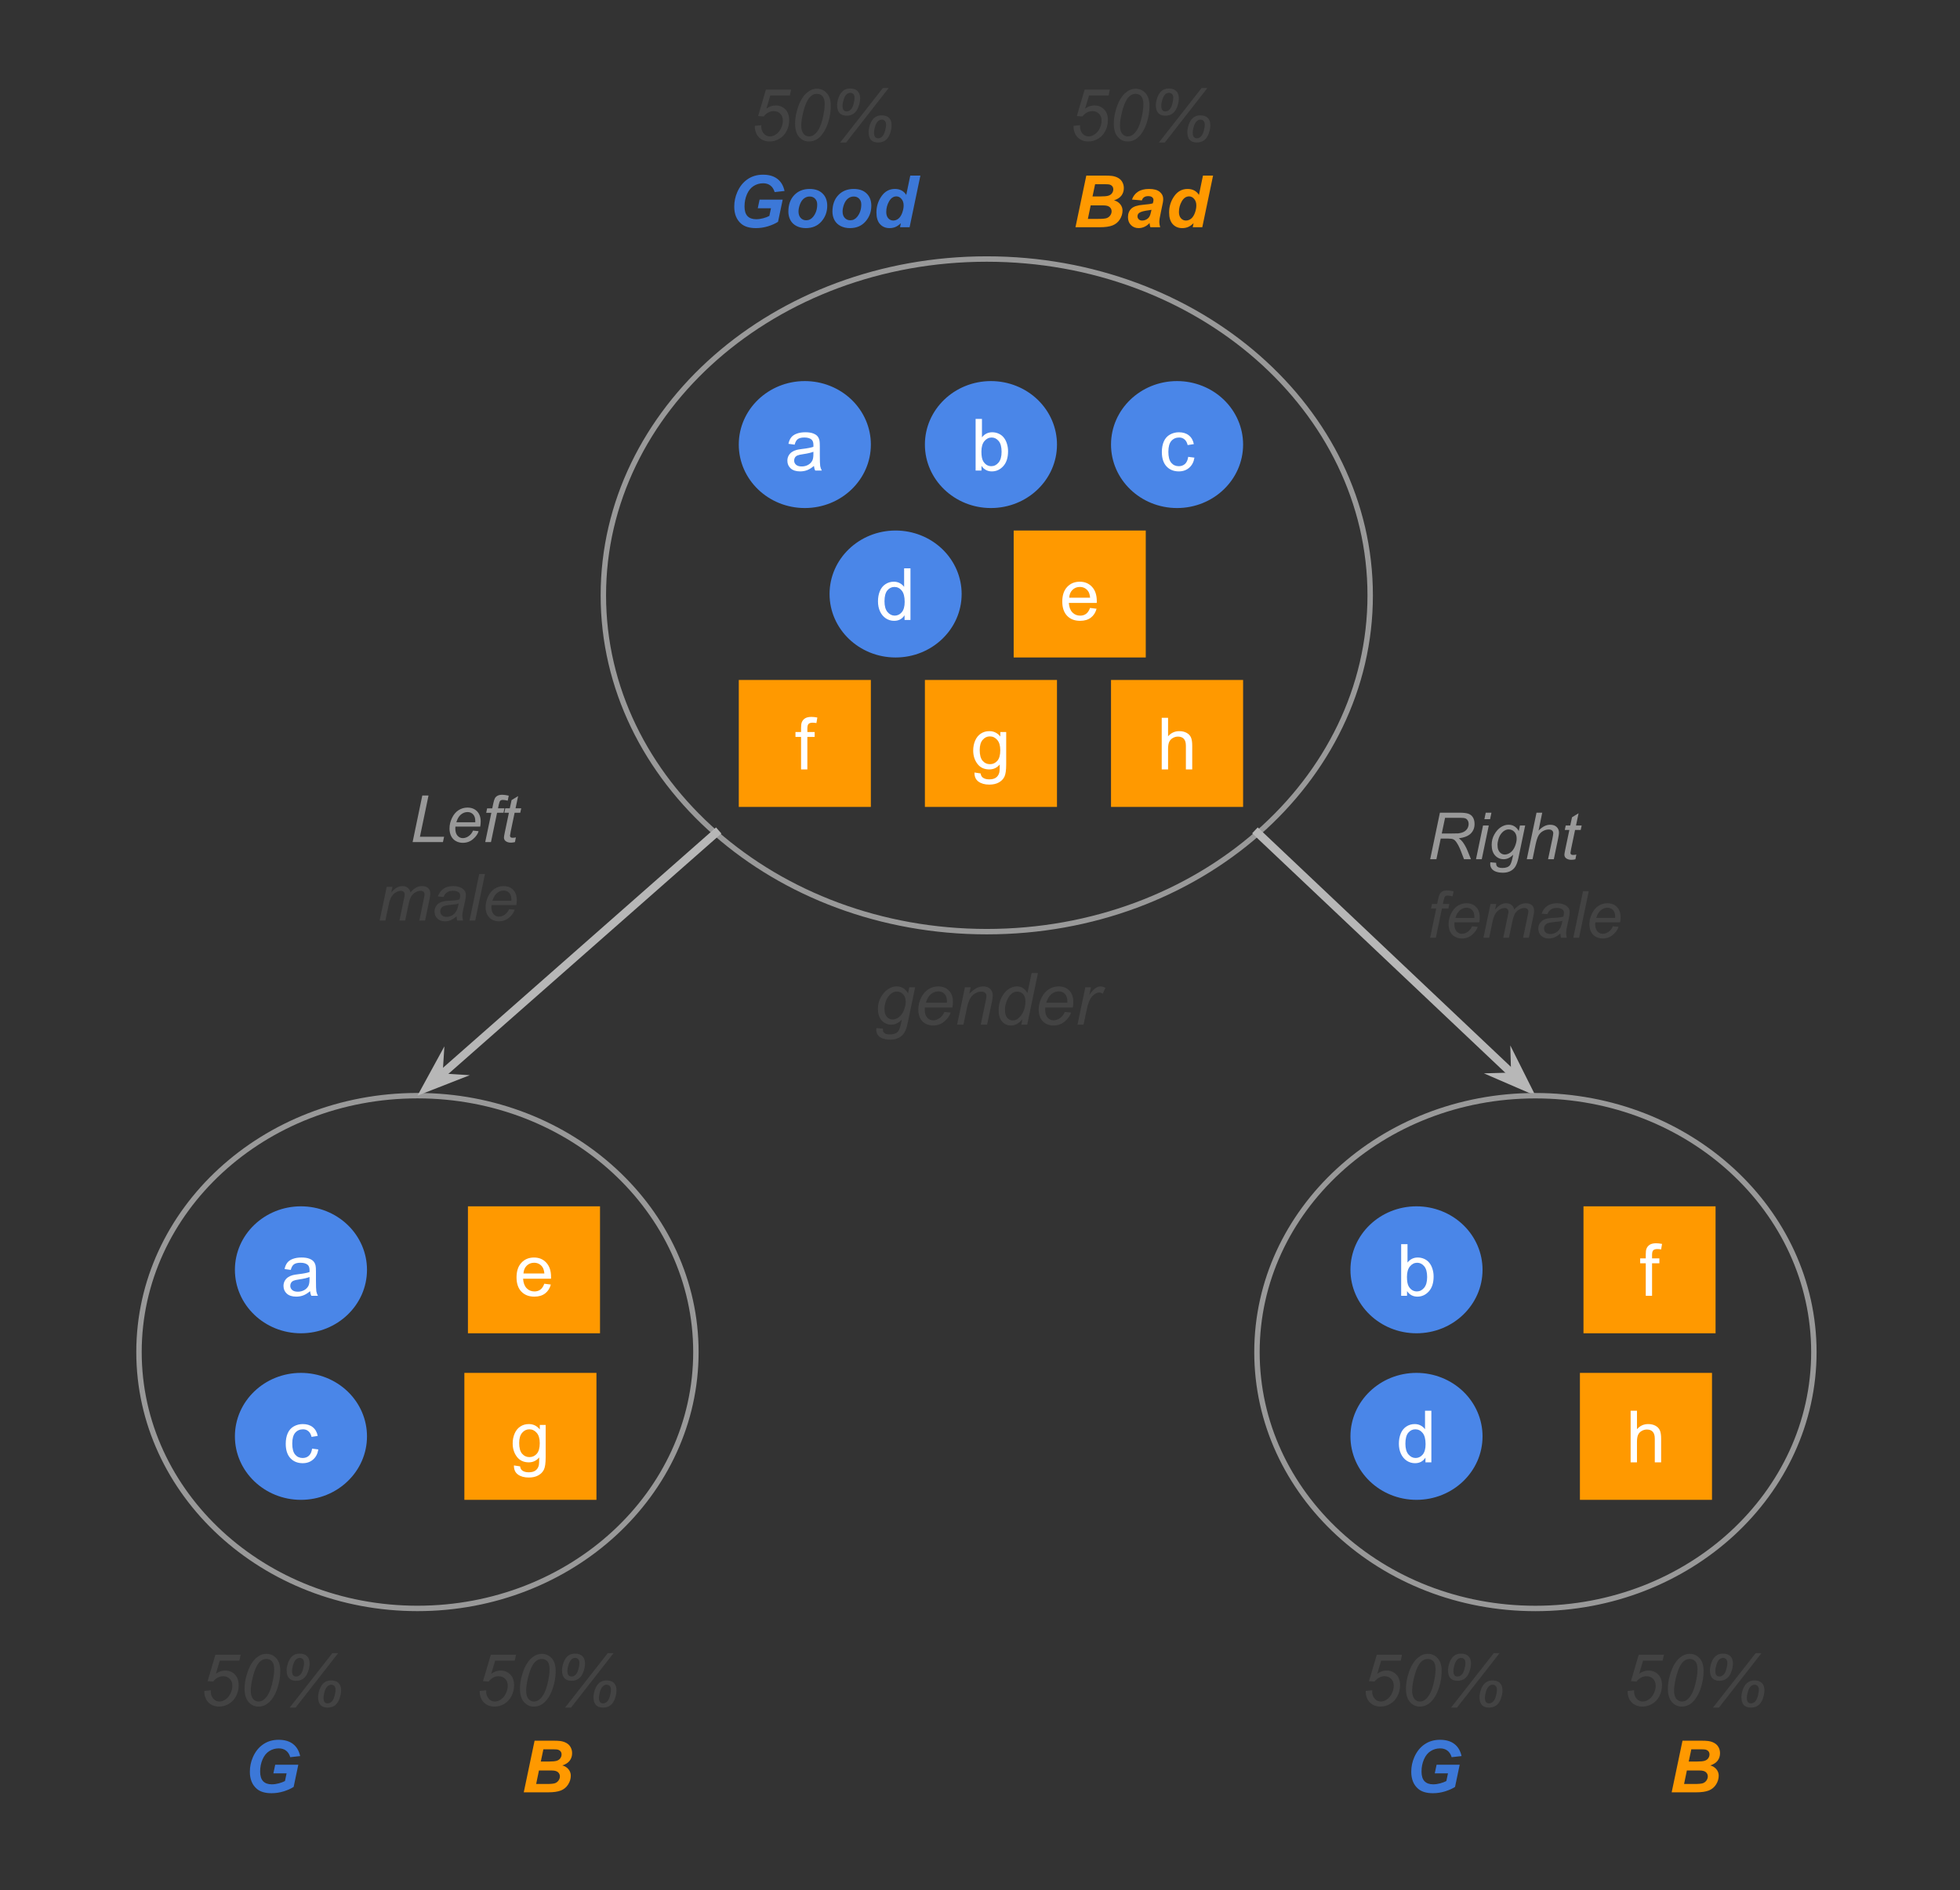 <svg version="1.1" viewBox="0.0 0.0 723.955 698.325" fill="none" stroke="none" stroke-linecap="square" stroke-miterlimit="10" xmlns:xlink="http://www.w3.org/1999/xlink" xmlns="http://www.w3.org/2000/svg"><rect x="0.0" y="0.0" width="723.955" height="698.325" fill="#333333" stroke="none"/><clipPath id="p.0"><path d="m0 0l723.955 0l0 698.325l-723.955 0l0 -698.325z" clip-rule="nonzero"/></clipPath><g clip-path="url(#p.0)"><path fill="#000000" fill-opacity="0.0" d="m0 0l723.955 0l0 698.325l-723.955 0z" fill-rule="evenodd"/><path fill="#000000" fill-opacity="0.0" d="m222.856 219.923l0 0c0 -68.614 63.406 -124.236 141.622 -124.236l0 0c78.216 0 141.622 55.622 141.622 124.236l0 0c0 68.614 -63.406 124.236 -141.622 124.236l0 0c-78.216 0 -141.622 -55.622 -141.622 -124.236z" fill-rule="evenodd"/><path stroke="#999999" stroke-width="2.0" stroke-linejoin="round" stroke-linecap="butt" d="m222.856 219.923l0 0c0 -68.614 63.406 -124.236 141.622 -124.236l0 0c78.216 0 141.622 55.622 141.622 124.236l0 0c0 68.614 -63.406 124.236 -141.622 124.236l0 0c-78.216 0 -141.622 -55.622 -141.622 -124.236z" fill-rule="evenodd"/><path fill="#000000" fill-opacity="0.0" d="m51.341 499.457l0 0c0 -52.306 46.048 -94.709 102.85 -94.709l0 0c56.803 0 102.85 42.403 102.85 94.709l0 0c0 52.306 -46.048 94.709 -102.85 94.709l0 0c-56.803 0 -102.85 -42.403 -102.85 -94.709z" fill-rule="evenodd"/><path stroke="#999999" stroke-width="2.0" stroke-linejoin="round" stroke-linecap="butt" d="m51.341 499.457l0 0c0 -52.306 46.048 -94.709 102.85 -94.709l0 0c56.803 0 102.85 42.403 102.85 94.709l0 0c0 52.306 -46.048 94.709 -102.85 94.709l0 0c-56.803 0 -102.85 -42.403 -102.85 -94.709z" fill-rule="evenodd"/><path fill="#000000" fill-opacity="0.0" d="m264.336 307.771l-110.142 96.976" fill-rule="evenodd"/><path stroke="#b7b7b7" stroke-width="3.0" stroke-linejoin="round" stroke-linecap="butt" d="m264.336 307.771l-102.425 90.182" fill-rule="evenodd"/><path fill="#b7b7b7" stroke="#b7b7b7" stroke-width="3.0" stroke-linecap="butt" d="m161.911 397.953l0.303 -4.762l-4.728 8.658l9.186 -3.593z" fill-rule="evenodd"/><path fill="#000000" fill-opacity="0.0" d="m464.62 307.771l102.52 96.976" fill-rule="evenodd"/><path stroke="#b7b7b7" stroke-width="3.0" stroke-linejoin="round" stroke-linecap="butt" d="m464.62 307.771l95.051 89.911" fill-rule="evenodd"/><path fill="#b7b7b7" stroke="#b7b7b7" stroke-width="3.0" stroke-linecap="butt" d="m559.67 397.682l-4.769 0.133l9.052 3.919l-4.416 -8.821z" fill-rule="evenodd"/><path fill="#000000" fill-opacity="0.0" d="m464.278 499.47l0 0c0 -52.306 46.048 -94.709 102.85 -94.709l0 0c56.803 0 102.85 42.402 102.85 94.709l0 0c0 52.306 -46.048 94.709 -102.85 94.709l0 0c-56.803 0 -102.85 -42.403 -102.85 -94.709z" fill-rule="evenodd"/><path stroke="#999999" stroke-width="2.0" stroke-linejoin="round" stroke-linecap="butt" d="m464.278 499.47l0 0c0 -52.306 46.048 -94.709 102.85 -94.709l0 0c56.803 0 102.85 42.402 102.85 94.709l0 0c0 52.306 -46.048 94.709 -102.85 94.709l0 0c-56.803 0 -102.85 -42.403 -102.85 -94.709z" fill-rule="evenodd"/><path fill="#000000" fill-opacity="0.0" d="m304.399 343.923l120.157 0l0 56.882l-120.157 0z" fill-rule="evenodd"/><path fill="#434343" d="m323.727 379.773l2.391 0.219q-0.031 0.812 0.188 1.203q0.219 0.406 0.703 0.641q0.641 0.281 1.656 0.281q2.141 0 3.078 -1.109q0.609 -0.734 1.125 -3.219l0.234 -1.125q-1.828 1.859 -3.906 1.859q-2.094 0 -3.516 -1.531q-1.406 -1.547 -1.406 -4.375q0 -2.328 1.109 -4.281q1.125 -1.953 2.656 -2.953q1.531 -1.0 3.156 -1.0q2.734 0 4.203 2.578l0.469 -2.266l2.156 0l-2.781 13.344q-0.453 2.203 -1.203 3.422q-0.734 1.234 -2.062 1.906q-1.328 0.688 -3.047 0.688q-1.672 0 -2.875 -0.438q-1.203 -0.422 -1.797 -1.25q-0.594 -0.828 -0.594 -1.891q0 -0.328 0.062 -0.703zm2.953 -7.375q0 1.422 0.266 2.141q0.391 1.0 1.109 1.531q0.734 0.531 1.609 0.531q1.156 0 2.297 -0.812q1.156 -0.812 1.859 -2.516q0.719 -1.719 0.719 -3.266q0 -1.703 -0.953 -2.703q-0.938 -1.016 -2.328 -1.016q-0.859 0 -1.672 0.469q-0.797 0.453 -1.5 1.406q-0.703 0.938 -1.062 2.25q-0.344 1.312 -0.344 1.984zm22.153 1.422l2.297 0.234q-0.5 1.703 -2.281 3.25q-1.766 1.531 -4.234 1.531q-1.531 0 -2.812 -0.703q-1.281 -0.719 -1.953 -2.062q-0.672 -1.359 -0.672 -3.094q0 -2.266 1.047 -4.391q1.047 -2.125 2.719 -3.156q1.672 -1.047 3.609 -1.047q2.469 0 3.938 1.547q1.484 1.531 1.484 4.188q0 1.016 -0.188 2.078l-10.172 0q-0.047 0.406 -0.047 0.734q0 1.938 0.891 2.969q0.891 1.016 2.172 1.016q1.219 0 2.391 -0.797q1.172 -0.797 1.812 -2.297zm-6.844 -3.422l7.766 0q0.016 -0.359 0.016 -0.516q0 -1.766 -0.891 -2.703q-0.891 -0.953 -2.281 -0.953q-1.516 0 -2.766 1.047q-1.234 1.031 -1.844 3.125zm11.528 8.125l2.891 -13.828l2.125 0l-0.5 2.406q1.391 -1.406 2.594 -2.062q1.219 -0.656 2.484 -0.656q1.672 0 2.625 0.922q0.953 0.906 0.953 2.422q0 0.781 -0.328 2.422l-1.766 8.375l-2.344 0l1.828 -8.766q0.281 -1.266 0.281 -1.875q0 -0.703 -0.484 -1.125q-0.469 -0.438 -1.375 -0.438q-1.812 0 -3.219 1.312q-1.406 1.297 -2.078 4.453l-1.344 6.438l-2.344 0zm24.137 -2.0q-2.016 2.312 -4.219 2.312q-1.969 0 -3.281 -1.453q-1.297 -1.453 -1.297 -4.203q0 -2.531 1.031 -4.609q1.031 -2.094 2.594 -3.141q1.562 -1.047 3.109 -1.047q2.578 0 3.906 2.484l1.547 -7.422l2.344 0l-3.969 19.078l-2.188 0l0.422 -2.0zm-6.453 -3.797q0 1.453 0.281 2.281q0.297 0.828 0.984 1.391q0.688 0.547 1.656 0.547q1.594 0 2.891 -1.656q1.75 -2.219 1.75 -5.469q0 -1.641 -0.859 -2.562q-0.859 -0.938 -2.156 -0.938q-0.859 0 -1.562 0.391q-0.688 0.375 -1.375 1.281q-0.672 0.906 -1.141 2.297q-0.469 1.391 -0.469 2.438zm22.106 1.094l2.297 0.234q-0.5 1.703 -2.281 3.25q-1.766 1.531 -4.234 1.531q-1.531 0 -2.812 -0.703q-1.281 -0.719 -1.953 -2.062q-0.672 -1.359 -0.672 -3.094q0 -2.266 1.047 -4.391q1.047 -2.125 2.719 -3.156q1.672 -1.047 3.609 -1.047q2.469 0 3.938 1.547q1.484 1.531 1.484 4.188q0 1.016 -0.188 2.078l-10.172 0q-0.047 0.406 -0.047 0.734q0 1.938 0.891 2.969q0.891 1.016 2.172 1.016q1.219 0 2.391 -0.797q1.172 -0.797 1.812 -2.297zm-6.844 -3.422l7.766 0q0.016 -0.359 0.016 -0.516q0 -1.766 -0.891 -2.703q-0.891 -0.953 -2.281 -0.953q-1.516 0 -2.766 1.047q-1.234 1.031 -1.844 3.125zm11.528 8.125l2.891 -13.828l2.078 0l-0.594 2.828q1.078 -1.594 2.094 -2.359q1.016 -0.781 2.094 -0.781q0.703 0 1.734 0.516l-0.969 2.188q-0.609 -0.453 -1.344 -0.453q-1.234 0 -2.547 1.391q-1.297 1.375 -2.031 4.953l-1.172 5.547l-2.234 0z" fill-rule="nonzero"/><path fill="#000000" fill-opacity="0.0" d="m57.039 595.499l86.52 0l0 81.638l-86.52 0z" fill-rule="evenodd"/><path fill="#434343" d="m75.483 624.646l2.391 -0.234q-0.016 0.5 -0.016 0.609q0 0.859 0.438 1.734q0.438 0.875 1.172 1.344q0.75 0.453 1.594 0.453q1.094 0 2.219 -0.75q1.141 -0.766 1.844 -2.203q0.703 -1.453 0.703 -2.859q0 -1.609 -0.953 -2.562q-0.938 -0.969 -2.484 -0.969q-1.016 0 -1.938 0.5q-0.922 0.484 -1.719 1.469l-2.047 -0.141l2.875 -9.766l9.312 0l-0.453 2.172l-7.25 0l-1.422 4.844q0.797 -0.578 1.641 -0.875q0.859 -0.297 1.766 -0.297q2.188 0 3.594 1.453q1.406 1.438 1.406 3.953q0 2.203 -0.969 4.062q-0.969 1.844 -2.656 2.844q-1.672 1.0 -3.625 1.0q-1.641 0 -2.906 -0.734q-1.266 -0.75 -1.906 -2.047q-0.625 -1.312 -0.625 -2.609q0 -0.125 0.016 -0.391zm14.856 -0.812q0 -2.422 0.719 -4.906q0.719 -2.5 1.609 -4.0q0.891 -1.5 1.828 -2.344q0.953 -0.844 1.875 -1.234q0.922 -0.406 2.031 -0.406q2.188 0 3.656 1.625q1.469 1.625 1.469 4.703q0 3.156 -1.016 6.25q-1.203 3.672 -3.344 5.516q-1.641 1.391 -3.734 1.391q-2.141 0 -3.625 -1.688q-1.469 -1.688 -1.469 -4.906zm2.281 0.609q0 1.75 0.578 2.734q0.797 1.375 2.359 1.375q1.359 0 2.484 -1.234q1.609 -1.75 2.422 -5.109q0.812 -3.375 0.812 -5.5q0 -2.062 -0.781 -2.969q-0.781 -0.906 -2.078 -0.906q-0.938 0 -1.75 0.484q-0.812 0.469 -1.547 1.641q-1.062 1.656 -1.844 4.953q-0.656 2.812 -0.656 4.531zm14.372 6.359l15.766 -20.109l2.141 0l-15.703 20.109l-2.203 0zm-1.125 -13.922q0 -0.531 0.234 -1.625q0.25 -1.109 0.719 -1.984q0.469 -0.875 1.031 -1.391q0.578 -0.531 1.25 -0.766q0.688 -0.25 1.531 -0.25q1.844 0 2.781 0.938q0.953 0.922 0.953 2.719q0 1.5 -0.641 3.172q-0.625 1.656 -1.734 2.438q-1.094 0.766 -2.625 0.766q-1.703 0 -2.609 -0.969q-0.891 -0.969 -0.891 -3.047zm2.0 0.438q0 1.094 0.406 1.547q0.422 0.453 1.109 0.453q0.812 0 1.484 -0.625q0.672 -0.641 1.047 -2.031q0.391 -1.406 0.391 -2.422q0 -0.859 -0.453 -1.328q-0.438 -0.469 -1.141 -0.469q-0.766 0 -1.406 0.609q-0.625 0.594 -1.031 1.906q-0.406 1.312 -0.406 2.359zm9.625 9.469q0 -0.531 0.234 -1.625q0.25 -1.109 0.719 -1.984q0.469 -0.875 1.047 -1.391q0.578 -0.531 1.25 -0.766q0.672 -0.25 1.531 -0.25q1.844 0 2.781 0.938q0.938 0.922 0.938 2.719q0 1.5 -0.625 3.172q-0.625 1.656 -1.734 2.438q-1.094 0.766 -2.625 0.766q-1.719 0 -2.625 -0.953q-0.891 -0.969 -0.891 -3.062zm2.016 0.453q0 1.078 0.406 1.547q0.406 0.453 1.094 0.453q0.828 0 1.484 -0.625q0.672 -0.641 1.062 -2.031q0.391 -1.406 0.391 -2.422q0 -0.875 -0.453 -1.344q-0.438 -0.469 -1.156 -0.469q-0.75 0 -1.391 0.609q-0.641 0.594 -1.047 1.906q-0.391 1.312 -0.391 2.375z" fill-rule="nonzero"/><path fill="#3c78d8" d="m101.651 651.911l8.531 0l-1.719 8.188q-1.5 0.969 -3.703 1.656q-2.188 0.672 -4.469 0.672q-3.547 0 -5.422 -1.609q-2.578 -2.188 -2.578 -6.328q0 -2.797 1.109 -5.344q1.328 -3.062 3.766 -4.75q2.453 -1.703 5.75 -1.703q3.312 0 5.312 1.547q2.0 1.531 2.641 4.469l-3.656 0.406q-0.484 -1.609 -1.562 -2.422q-1.062 -0.828 -2.688 -0.828q-1.906 0 -3.5 1.0q-1.578 0.984 -2.484 3.062q-0.891 2.062 -0.891 4.5q0 2.406 1.094 3.562q1.094 1.156 3.203 1.156q1.266 0 2.594 -0.359q1.328 -0.359 2.281 -0.859l0.594 -2.828l-4.875 0l0.672 -3.188z" fill-rule="nonzero"/><path fill="#000000" fill-opacity="0.0" d="m158.761 595.499l86.52 0l0 81.638l-86.52 0z" fill-rule="evenodd"/><path fill="#434343" d="m177.205 624.646l2.391 -0.234q-0.016 0.5 -0.016 0.609q0 0.859 0.438 1.734q0.438 0.875 1.172 1.344q0.75 0.453 1.594 0.453q1.094 0 2.219 -0.75q1.141 -0.766 1.844 -2.203q0.703 -1.453 0.703 -2.859q0 -1.609 -0.953 -2.562q-0.938 -0.969 -2.484 -0.969q-1.016 0 -1.938 0.5q-0.922 0.484 -1.719 1.469l-2.047 -0.141l2.875 -9.766l9.312 0l-0.453 2.172l-7.25 0l-1.422 4.844q0.797 -0.578 1.641 -0.875q0.859 -0.297 1.766 -0.297q2.188 0 3.594 1.453q1.406 1.438 1.406 3.953q0 2.203 -0.969 4.062q-0.969 1.844 -2.656 2.844q-1.672 1.0 -3.625 1.0q-1.641 0 -2.906 -0.734q-1.266 -0.75 -1.906 -2.047q-0.625 -1.312 -0.625 -2.609q0 -0.125 0.016 -0.391zm14.856 -0.812q0 -2.422 0.719 -4.906q0.719 -2.5 1.609 -4.0q0.891 -1.5 1.828 -2.344q0.953 -0.844 1.875 -1.234q0.922 -0.406 2.031 -0.406q2.188 0 3.656 1.625q1.469 1.625 1.469 4.703q0 3.156 -1.016 6.25q-1.203 3.672 -3.344 5.516q-1.641 1.391 -3.734 1.391q-2.141 0 -3.625 -1.688q-1.469 -1.688 -1.469 -4.906zm2.281 0.609q0 1.75 0.578 2.734q0.797 1.375 2.359 1.375q1.359 0 2.484 -1.234q1.609 -1.75 2.422 -5.109q0.812 -3.375 0.812 -5.5q0 -2.062 -0.781 -2.969q-0.781 -0.906 -2.078 -0.906q-0.938 0 -1.75 0.484q-0.812 0.469 -1.547 1.641q-1.062 1.656 -1.844 4.953q-0.656 2.812 -0.656 4.531zm14.372 6.359l15.766 -20.109l2.141 0l-15.703 20.109l-2.203 0zm-1.125 -13.922q0 -0.531 0.234 -1.625q0.25 -1.109 0.719 -1.984q0.469 -0.875 1.031 -1.391q0.578 -0.531 1.25 -0.766q0.688 -0.25 1.531 -0.25q1.844 0 2.781 0.938q0.953 0.922 0.953 2.719q0 1.5 -0.641 3.172q-0.625 1.656 -1.734 2.438q-1.094 0.766 -2.625 0.766q-1.703 0 -2.609 -0.969q-0.891 -0.969 -0.891 -3.047zm2.0 0.438q0 1.094 0.406 1.547q0.422 0.453 1.109 0.453q0.812 0 1.484 -0.625q0.672 -0.641 1.047 -2.031q0.391 -1.406 0.391 -2.422q0 -0.859 -0.453 -1.328q-0.438 -0.469 -1.141 -0.469q-0.766 0 -1.406 0.609q-0.625 0.594 -1.031 1.906q-0.406 1.312 -0.406 2.359zm9.625 9.469q0 -0.531 0.234 -1.625q0.25 -1.109 0.719 -1.984q0.469 -0.875 1.047 -1.391q0.578 -0.531 1.25 -0.766q0.672 -0.25 1.531 -0.25q1.844 0 2.781 0.938q0.938 0.922 0.938 2.719q0 1.5 -0.625 3.172q-0.625 1.656 -1.734 2.438q-1.094 0.766 -2.625 0.766q-1.719 0 -2.625 -0.953q-0.891 -0.969 -0.891 -3.062zm2.016 0.453q0 1.078 0.406 1.547q0.406 0.453 1.094 0.453q0.828 0 1.484 -0.625q0.672 -0.641 1.062 -2.031q0.391 -1.406 0.391 -2.422q0 -0.875 -0.453 -1.344q-0.438 -0.469 -1.156 -0.469q-0.75 0 -1.391 0.609q-0.641 0.594 -1.047 1.906q-0.391 1.312 -0.391 2.375z" fill-rule="nonzero"/><path fill="#ff9900" d="m193.458 662.099l4.0 -19.078l6.516 0q2.125 0 2.969 0.125q1.406 0.203 2.375 0.797q0.984 0.578 1.484 1.562q0.516 0.969 0.516 2.141q0 1.594 -0.891 2.766q-0.875 1.156 -2.719 1.75q1.469 0.406 2.297 1.453q0.828 1.031 0.828 2.328q0 1.719 -0.984 3.266q-0.969 1.531 -2.688 2.219q-1.719 0.672 -4.703 0.672l-9.0 0zm6.297 -11.375l3.0 0q2.016 0 2.891 -0.281q0.891 -0.297 1.328 -0.938q0.453 -0.656 0.453 -1.391q0 -0.734 -0.422 -1.203q-0.406 -0.469 -1.172 -0.625q-0.438 -0.078 -2.078 -0.078l-3.047 0l-0.953 4.516zm-1.719 8.297l3.781 0q2.391 0 3.203 -0.297q0.812 -0.312 1.297 -1.016q0.484 -0.703 0.484 -1.484q0 -0.938 -0.703 -1.562q-0.703 -0.625 -2.344 -0.625l-4.688 0l-1.031 4.984z" fill-rule="nonzero"/><path fill="#4a86e8" d="m272.879 164.223l0 0c0 -12.95 10.921 -23.449 24.394 -23.449l0 0c6.47 0 12.674 2.47 17.249 6.868c4.575 4.398 7.145 10.362 7.145 16.581l0 0c0 12.95 -10.921 23.449 -24.394 23.449l0 0c-13.472 0 -24.394 -10.498 -24.394 -23.449z" fill-rule="evenodd"/><path fill="#ffffff" d="m300.642 172.12q-1.312 1.109 -2.516 1.562q-1.203 0.453 -2.578 0.453q-2.281 0 -3.5 -1.109q-1.219 -1.109 -1.219 -2.844q0 -1.016 0.453 -1.859q0.469 -0.844 1.219 -1.344q0.75 -0.516 1.688 -0.766q0.688 -0.188 2.078 -0.359q2.828 -0.328 4.172 -0.797q0.016 -0.484 0.016 -0.625q0 -1.422 -0.656 -2.016q-0.906 -0.797 -2.672 -0.797q-1.656 0 -2.453 0.594q-0.781 0.578 -1.156 2.047l-2.297 -0.312q0.312 -1.469 1.031 -2.375q0.719 -0.906 2.062 -1.391q1.359 -0.5 3.141 -0.5q1.781 0 2.875 0.422q1.109 0.422 1.625 1.047q0.531 0.625 0.734 1.594q0.125 0.594 0.125 2.156l0 3.125q0 3.266 0.141 4.141q0.156 0.859 0.594 1.656l-2.438 0q-0.375 -0.734 -0.469 -1.703zm-0.203 -5.234q-1.266 0.516 -3.828 0.891q-1.438 0.203 -2.047 0.469q-0.594 0.25 -0.922 0.75q-0.312 0.5 -0.312 1.125q0 0.938 0.703 1.562q0.703 0.625 2.078 0.625q1.344 0 2.391 -0.594q1.062 -0.594 1.562 -1.625q0.375 -0.797 0.375 -2.344l0 -0.859z" fill-rule="nonzero"/><path fill="#ff9900" d="m374.417 195.979l48.787 0l0 46.898l-48.787 0z" fill-rule="evenodd"/><path fill="#ffffff" d="m402.617 224.575l2.422 0.297q-0.578 2.125 -2.125 3.297q-1.547 1.172 -3.953 1.172q-3.031 0 -4.812 -1.859q-1.781 -1.875 -1.781 -5.25q0 -3.484 1.797 -5.406q1.797 -1.938 4.672 -1.938q2.766 0 4.516 1.891q1.766 1.891 1.766 5.312q0 0.203 -0.016 0.625l-10.312 0q0.141 2.281 1.297 3.5q1.156 1.203 2.891 1.203q1.281 0 2.188 -0.672q0.922 -0.688 1.453 -2.172zm-7.688 -3.781l7.719 0q-0.156 -1.75 -0.891 -2.625q-1.125 -1.344 -2.906 -1.344q-1.609 0 -2.719 1.078q-1.094 1.078 -1.203 2.891z" fill-rule="nonzero"/><path fill="#4a86e8" d="m341.625 164.223l0 0c0 -12.95 10.921 -23.449 24.394 -23.449l0 0c6.47 0 12.674 2.47 17.249 6.868c4.575 4.398 7.145 10.362 7.145 16.581l0 0c0 12.95 -10.921 23.449 -24.394 23.449l0 0c-13.472 0 -24.394 -10.498 -24.394 -23.449z" fill-rule="evenodd"/><path fill="#ffffff" d="m362.528 173.823l-2.172 0l0 -19.078l2.344 0l0 6.797q1.484 -1.859 3.781 -1.859q1.281 0 2.406 0.516q1.141 0.516 1.875 1.453q0.75 0.922 1.156 2.25q0.422 1.312 0.422 2.797q0 3.562 -1.766 5.5q-1.75 1.938 -4.219 1.938q-2.438 0 -3.828 -2.047l0 1.734zm-0.031 -7.016q0 2.484 0.672 3.594q1.109 1.812 3.0 1.812q1.531 0 2.656 -1.328q1.125 -1.344 1.125 -3.984q0 -2.703 -1.078 -3.984q-1.078 -1.297 -2.594 -1.297q-1.547 0 -2.672 1.328q-1.109 1.328 -1.109 3.859z" fill-rule="nonzero"/><path fill="#4a86e8" d="m410.37 164.223l0 0c0 -12.95 10.921 -23.449 24.394 -23.449l0 0c6.47 0 12.674 2.47 17.249 6.868c4.575 4.398 7.145 10.362 7.145 16.581l0 0c0 12.95 -10.921 23.449 -24.394 23.449l0 0c-13.472 0 -24.394 -10.498 -24.394 -23.449z" fill-rule="evenodd"/><path fill="#ffffff" d="m438.881 168.761l2.297 0.297q-0.375 2.391 -1.938 3.734q-1.547 1.344 -3.812 1.344q-2.844 0 -4.562 -1.844q-1.719 -1.859 -1.719 -5.328q0 -2.234 0.734 -3.906q0.75 -1.688 2.266 -2.531q1.516 -0.844 3.297 -0.844q2.25 0 3.672 1.141q1.438 1.141 1.844 3.234l-2.281 0.359q-0.328 -1.391 -1.156 -2.094q-0.812 -0.703 -1.984 -0.703q-1.781 0 -2.891 1.266q-1.094 1.266 -1.094 4.016q0 2.781 1.062 4.047q1.062 1.266 2.781 1.266q1.391 0 2.312 -0.844q0.922 -0.859 1.172 -2.609z" fill-rule="nonzero"/><path fill="#4a86e8" d="m306.409 219.428l0 0c0 -12.95 10.921 -23.449 24.394 -23.449l0 0c6.47 0 12.674 2.47 17.249 6.868c4.575 4.398 7.145 10.362 7.145 16.581l0 0c0 12.95 -10.921 23.449 -24.394 23.449l0 0c-13.472 0 -24.394 -10.498 -24.394 -23.449z" fill-rule="evenodd"/><path fill="#ffffff" d="m334.109 229.028l0 -1.75q-1.312 2.062 -3.859 2.062q-1.656 0 -3.047 -0.906q-1.375 -0.922 -2.141 -2.547q-0.766 -1.641 -0.766 -3.75q0 -2.078 0.688 -3.766q0.703 -1.688 2.078 -2.578q1.375 -0.906 3.078 -0.906q1.25 0 2.219 0.531q0.984 0.531 1.594 1.375l0 -6.844l2.344 0l0 19.078l-2.188 0zm-7.406 -6.891q0 2.641 1.125 3.969q1.125 1.312 2.641 1.312q1.531 0 2.609 -1.25q1.078 -1.266 1.078 -3.844q0 -2.844 -1.094 -4.172q-1.094 -1.328 -2.703 -1.328q-1.547 0 -2.609 1.281q-1.047 1.281 -1.047 4.031z" fill-rule="nonzero"/><path fill="#ff9900" d="m272.879 251.184l48.787 0l0 46.898l-48.787 0z" fill-rule="evenodd"/><path fill="#ffffff" d="m295.882 284.233l0 -12.0l-2.062 0l0 -1.828l2.062 0l0 -1.469q0 -1.391 0.25 -2.062q0.344 -0.922 1.188 -1.484q0.859 -0.562 2.391 -0.562q0.984 0 2.188 0.234l-0.344 2.047q-0.734 -0.141 -1.391 -0.141q-1.062 0 -1.516 0.469q-0.438 0.453 -0.438 1.703l0 1.266l2.703 0l0 1.828l-2.703 0l0 12.0l-2.328 0z" fill-rule="nonzero"/><path fill="#ff9900" d="m341.625 251.184l48.787 0l0 46.898l-48.787 0z" fill-rule="evenodd"/><path fill="#ffffff" d="m359.934 285.373l2.281 0.344q0.141 1.047 0.797 1.531q0.859 0.656 2.375 0.656q1.625 0 2.5 -0.656q0.891 -0.641 1.203 -1.812q0.188 -0.719 0.172 -3.016q-1.531 1.812 -3.828 1.812q-2.844 0 -4.406 -2.047q-1.562 -2.062 -1.562 -4.938q0 -1.984 0.719 -3.656q0.719 -1.672 2.078 -2.578q1.359 -0.922 3.188 -0.922q2.453 0 4.031 1.984l0 -1.672l2.172 0l0 11.953q0 3.234 -0.656 4.578q-0.656 1.344 -2.094 2.125q-1.422 0.781 -3.5 0.781q-2.469 0 -4.0 -1.109q-1.516 -1.109 -1.469 -3.359zm1.938 -8.297q0 2.719 1.078 3.969q1.078 1.25 2.703 1.25q1.625 0 2.719 -1.234q1.094 -1.25 1.094 -3.906q0 -2.547 -1.125 -3.828q-1.125 -1.297 -2.719 -1.297q-1.562 0 -2.656 1.281q-1.094 1.266 -1.094 3.766z" fill-rule="nonzero"/><path fill="#ff9900" d="m410.37 251.184l48.787 0l0 46.898l-48.787 0z" fill-rule="evenodd"/><path fill="#ffffff" d="m429.101 284.233l0 -19.078l2.344 0l0 6.844q1.641 -1.906 4.141 -1.906q1.547 0 2.672 0.609q1.141 0.609 1.625 1.672q0.484 1.062 0.484 3.094l0 8.766l-2.344 0l0 -8.766q0 -1.75 -0.766 -2.547q-0.75 -0.812 -2.156 -0.812q-1.031 0 -1.953 0.547q-0.922 0.547 -1.312 1.469q-0.391 0.922 -0.391 2.547l0 7.562l-2.344 0z" fill-rule="nonzero"/><path fill="#4a86e8" d="m86.766 469.075l0 0c0 -12.95 10.921 -23.449 24.394 -23.449l0 0c6.47 0 12.674 2.47 17.249 6.868c4.575 4.398 7.145 10.362 7.145 16.581l0 0c0 12.95 -10.921 23.449 -24.394 23.449l0 0c-13.472 0 -24.394 -10.498 -24.394 -23.449z" fill-rule="evenodd"/><path fill="#ffffff" d="m114.528 476.972q-1.312 1.109 -2.516 1.562q-1.203 0.453 -2.578 0.453q-2.281 0 -3.5 -1.109q-1.219 -1.109 -1.219 -2.844q0 -1.016 0.453 -1.859q0.469 -0.844 1.219 -1.344q0.75 -0.516 1.688 -0.766q0.688 -0.188 2.078 -0.359q2.828 -0.328 4.172 -0.797q0.016 -0.484 0.016 -0.625q0 -1.422 -0.656 -2.016q-0.906 -0.797 -2.672 -0.797q-1.656 0 -2.453 0.594q-0.781 0.578 -1.156 2.047l-2.297 -0.312q0.312 -1.469 1.031 -2.375q0.719 -0.906 2.062 -1.391q1.359 -0.5 3.141 -0.5q1.781 0 2.875 0.422q1.109 0.422 1.625 1.047q0.531 0.625 0.734 1.594q0.125 0.594 0.125 2.156l0 3.125q0 3.266 0.141 4.141q0.156 0.859 0.594 1.656l-2.438 0q-0.375 -0.734 -0.469 -1.703zm-0.203 -5.234q-1.266 0.516 -3.828 0.891q-1.438 0.203 -2.047 0.469q-0.594 0.25 -0.922 0.75q-0.312 0.5 -0.312 1.125q0 0.938 0.703 1.562q0.703 0.625 2.078 0.625q1.344 0 2.391 -0.594q1.062 -0.594 1.562 -1.625q0.375 -0.797 0.375 -2.344l0 -0.859z" fill-rule="nonzero"/><path fill="#ff9900" d="m172.839 445.627l48.787 0l0 46.898l-48.787 0z" fill-rule="evenodd"/><path fill="#ffffff" d="m201.039 474.223l2.422 0.297q-0.578 2.125 -2.125 3.297q-1.547 1.172 -3.953 1.172q-3.031 0 -4.812 -1.859q-1.781 -1.875 -1.781 -5.25q0 -3.484 1.797 -5.406q1.797 -1.938 4.672 -1.938q2.766 0 4.516 1.891q1.766 1.891 1.766 5.312q0 0.203 -0.016 0.625l-10.312 0q0.141 2.281 1.297 3.5q1.156 1.203 2.891 1.203q1.281 0 2.188 -0.672q0.922 -0.688 1.453 -2.172zm-7.688 -3.781l7.719 0q-0.156 -1.75 -0.891 -2.625q-1.125 -1.344 -2.906 -1.344q-1.609 0 -2.719 1.078q-1.094 1.078 -1.203 2.891z" fill-rule="nonzero"/><path fill="#4a86e8" d="m86.766 530.604l0 0c0 -12.95 10.921 -23.449 24.394 -23.449l0 0c6.47 0 12.674 2.47 17.249 6.868c4.575 4.398 7.145 10.362 7.145 16.581l0 0c0 12.95 -10.921 23.449 -24.394 23.449l0 0c-13.472 0 -24.394 -10.498 -24.394 -23.449z" fill-rule="evenodd"/><path fill="#ffffff" d="m115.277 535.141l2.297 0.297q-0.375 2.391 -1.938 3.734q-1.547 1.344 -3.812 1.344q-2.844 0 -4.562 -1.844q-1.719 -1.859 -1.719 -5.328q0 -2.234 0.734 -3.906q0.75 -1.688 2.266 -2.531q1.516 -0.844 3.297 -0.844q2.25 0 3.672 1.141q1.438 1.141 1.844 3.234l-2.281 0.359q-0.328 -1.391 -1.156 -2.094q-0.812 -0.703 -1.984 -0.703q-1.781 0 -2.891 1.266q-1.094 1.266 -1.094 4.016q0 2.781 1.062 4.047q1.062 1.266 2.781 1.266q1.391 0 2.312 -0.844q0.922 -0.859 1.172 -2.609z" fill-rule="nonzero"/><path fill="#ff9900" d="m171.521 507.156l48.787 0l0 46.898l-48.787 0z" fill-rule="evenodd"/><path fill="#ffffff" d="m189.831 541.345l2.281 0.344q0.141 1.047 0.797 1.531q0.859 0.656 2.375 0.656q1.625 0 2.5 -0.656q0.891 -0.641 1.203 -1.812q0.188 -0.719 0.172 -3.016q-1.531 1.812 -3.828 1.812q-2.844 0 -4.406 -2.047q-1.562 -2.062 -1.562 -4.938q0 -1.984 0.719 -3.656q0.719 -1.672 2.078 -2.578q1.359 -0.922 3.188 -0.922q2.453 0 4.031 1.984l0 -1.672l2.172 0l0 11.953q0 3.234 -0.656 4.578q-0.656 1.344 -2.094 2.125q-1.422 0.781 -3.5 0.781q-2.469 0 -4.0 -1.109q-1.516 -1.109 -1.469 -3.359zm1.938 -8.297q0 2.719 1.078 3.969q1.078 1.25 2.703 1.25q1.625 0 2.719 -1.234q1.094 -1.25 1.094 -3.906q0 -2.547 -1.125 -3.828q-1.125 -1.297 -2.719 -1.297q-1.562 0 -2.656 1.281q-1.094 1.266 -1.094 3.766z" fill-rule="nonzero"/><path fill="#4a86e8" d="m498.81 469.075l0 0c0 -12.95 10.921 -23.449 24.394 -23.449l0 0c6.47 0 12.674 2.47 17.249 6.868c4.575 4.398 7.145 10.362 7.145 16.581l0 0c0 12.95 -10.921 23.449 -24.394 23.449l0 0c-13.472 0 -24.394 -10.498 -24.394 -23.449z" fill-rule="evenodd"/><path fill="#ffffff" d="m519.713 478.675l-2.172 0l0 -19.078l2.344 0l0 6.797q1.484 -1.859 3.781 -1.859q1.281 0 2.406 0.516q1.141 0.516 1.875 1.453q0.75 0.922 1.156 2.25q0.422 1.312 0.422 2.797q0 3.562 -1.766 5.5q-1.75 1.938 -4.219 1.938q-2.438 0 -3.828 -2.047l0 1.734zm-0.031 -7.016q0 2.484 0.672 3.594q1.109 1.812 3.0 1.812q1.531 0 2.656 -1.328q1.125 -1.344 1.125 -3.984q0 -2.703 -1.078 -3.984q-1.078 -1.297 -2.594 -1.297q-1.547 0 -2.672 1.328q-1.109 1.328 -1.109 3.859z" fill-rule="nonzero"/><path fill="#ff9900" d="m584.883 445.627l48.787 0l0 46.898l-48.787 0z" fill-rule="evenodd"/><path fill="#ffffff" d="m607.886 478.676l0 -12.0l-2.062 0l0 -1.828l2.062 0l0 -1.469q0 -1.391 0.25 -2.062q0.344 -0.922 1.188 -1.484q0.859 -0.562 2.391 -0.562q0.984 0 2.188 0.234l-0.344 2.047q-0.734 -0.141 -1.391 -0.141q-1.062 0 -1.516 0.469q-0.438 0.453 -0.438 1.703l0 1.266l2.703 0l0 1.828l-2.703 0l0 12.0l-2.328 0z" fill-rule="nonzero"/><path fill="#4a86e8" d="m498.81 530.604l0 0c0 -12.95 10.921 -23.449 24.394 -23.449l0 0c6.47 0 12.674 2.47 17.249 6.868c4.575 4.398 7.145 10.362 7.145 16.581l0 0c0 12.95 -10.921 23.449 -24.394 23.449l0 0c-13.472 0 -24.394 -10.498 -24.394 -23.449z" fill-rule="evenodd"/><path fill="#ffffff" d="m526.51 540.204l0 -1.75q-1.312 2.062 -3.859 2.062q-1.656 0 -3.047 -0.906q-1.375 -0.922 -2.141 -2.547q-0.766 -1.641 -0.766 -3.75q0 -2.078 0.688 -3.766q0.703 -1.688 2.078 -2.578q1.375 -0.906 3.078 -0.906q1.25 0 2.219 0.531q0.984 0.531 1.594 1.375l0 -6.844l2.344 0l0 19.078l-2.188 0zm-7.406 -6.891q0 2.641 1.125 3.969q1.125 1.312 2.641 1.312q1.531 0 2.609 -1.25q1.078 -1.266 1.078 -3.844q0 -2.844 -1.094 -4.172q-1.094 -1.328 -2.703 -1.328q-1.547 0 -2.609 1.281q-1.047 1.281 -1.047 4.031z" fill-rule="nonzero"/><path fill="#ff9900" d="m583.565 507.156l48.787 0l0 46.898l-48.787 0z" fill-rule="evenodd"/><path fill="#ffffff" d="m602.297 540.205l0 -19.078l2.344 0l0 6.844q1.641 -1.906 4.141 -1.906q1.547 0 2.672 0.609q1.141 0.609 1.625 1.672q0.484 1.062 0.484 3.094l0 8.766l-2.344 0l0 -8.766q0 -1.75 -0.766 -2.547q-0.75 -0.812 -2.156 -0.812q-1.031 0 -1.953 0.547q-0.922 0.547 -1.312 1.469q-0.391 0.922 -0.391 2.547l0 7.562l-2.344 0z" fill-rule="nonzero"/><path fill="#000000" fill-opacity="0.0" d="m97.948 279.021l102.52 0l0 83.213l-102.52 0z" fill-rule="evenodd"/><path fill="#999999" d="m152.405 311.061l3.578 -17.188l2.297 0l-3.172 15.234l8.922 0l-0.422 1.953l-11.203 0zm22.316 -4.234l2.062 0.219q-0.438 1.531 -2.047 2.922q-1.594 1.375 -3.812 1.375q-1.375 0 -2.531 -0.641q-1.156 -0.641 -1.766 -1.859q-0.594 -1.219 -0.594 -2.781q0 -2.031 0.938 -3.938q0.938 -1.922 2.438 -2.859q1.5 -0.938 3.25 -0.938q2.234 0 3.562 1.391q1.328 1.375 1.328 3.766q0 0.922 -0.172 1.875l-9.156 0q-0.047 0.375 -0.047 0.656q0 1.75 0.797 2.672q0.812 0.922 1.969 0.922q1.094 0 2.141 -0.719q1.062 -0.719 1.641 -2.062zm-6.156 -3.078l6.984 0q0 -0.328 0 -0.469q0 -1.594 -0.797 -2.438q-0.797 -0.859 -2.047 -0.859q-1.359 0 -2.484 0.938q-1.109 0.938 -1.656 2.828zm10.66 7.312l2.266 -10.812l-1.906 0l0.344 -1.641l1.891 0l0.375 -1.766q0.281 -1.328 0.578 -1.906q0.297 -0.594 0.969 -0.969q0.672 -0.375 1.828 -0.375q0.812 0 2.344 0.328l-0.375 1.859q-1.078 -0.281 -1.812 -0.281q-0.625 0 -0.953 0.312q-0.312 0.312 -0.547 1.469l-0.281 1.328l2.375 0l-0.344 1.641l-2.375 0l-2.25 10.812l-2.125 0zm11.324 -1.719l-0.344 1.734q-0.766 0.203 -1.484 0.203q-1.266 0 -2.016 -0.625q-0.562 -0.469 -0.562 -1.281q0 -0.406 0.312 -1.891l1.516 -7.234l-1.688 0l0.344 -1.641l1.672 0l0.656 -3.047l2.422 -1.469l-0.953 4.516l2.094 0l-0.359 1.641l-2.078 0l-1.438 6.891q-0.266 1.312 -0.266 1.562q0 0.375 0.219 0.578q0.219 0.203 0.703 0.203q0.703 0 1.25 -0.141z" fill-rule="nonzero"/><path fill="#434343" d="m140.229 340.061l2.609 -12.453l2.125 0l-0.438 2.062q1.188 -1.328 2.109 -1.828q0.938 -0.516 2.031 -0.516q1.156 0 1.938 0.625q0.781 0.609 1.016 1.719q0.953 -1.172 2.0 -1.75q1.047 -0.594 2.219 -0.594q1.547 0 2.328 0.75q0.781 0.734 0.781 2.062q0 0.578 -0.266 1.906l-1.672 8.016l-2.125 0l1.703 -8.234q0.234 -1.0 0.234 -1.438q0 -0.609 -0.391 -0.953q-0.391 -0.359 -1.094 -0.359q-0.953 0 -1.938 0.578q-0.984 0.578 -1.531 1.516q-0.531 0.922 -0.953 2.859l-1.266 6.031l-2.109 0l1.75 -8.406q0.188 -0.859 0.188 -1.219q0 -0.609 -0.391 -0.984q-0.375 -0.375 -0.984 -0.375q-0.891 0 -1.891 0.578q-0.984 0.578 -1.609 1.609q-0.625 1.016 -1.016 2.906l-1.234 5.891l-2.125 0zm28.398 -1.547q-1.094 0.953 -2.125 1.391q-1.016 0.438 -2.172 0.438q-1.719 0 -2.781 -1.016q-1.047 -1.016 -1.047 -2.594q0 -1.047 0.469 -1.844q0.469 -0.812 1.25 -1.297q0.797 -0.484 1.938 -0.688q0.703 -0.141 2.703 -0.219q2.0 -0.094 2.875 -0.438q0.234 -0.859 0.234 -1.438q0 -0.734 -0.531 -1.156q-0.734 -0.594 -2.156 -0.594q-1.344 0 -2.188 0.594q-0.844 0.594 -1.234 1.688l-2.141 -0.188q0.656 -1.859 2.078 -2.844q1.422 -0.984 3.594 -0.984q2.297 0 3.656 1.109q1.031 0.812 1.031 2.125q0 1.0 -0.297 2.312l-0.688 3.094q-0.328 1.484 -0.328 2.406q0 0.578 0.25 1.688l-2.141 0q-0.172 -0.609 -0.25 -1.547zm0.781 -4.766q-0.438 0.188 -0.953 0.281q-0.5 0.094 -1.703 0.188q-1.844 0.172 -2.609 0.422q-0.766 0.25 -1.156 0.812q-0.375 0.547 -0.375 1.203q0 0.891 0.609 1.469q0.609 0.578 1.75 0.578q1.062 0 2.031 -0.547q0.969 -0.562 1.531 -1.562q0.562 -1.0 0.875 -2.844zm4.02 6.312l3.578 -17.188l2.125 0l-3.594 17.188l-2.109 0zm14.629 -4.234l2.062 0.219q-0.438 1.531 -2.047 2.922q-1.594 1.375 -3.812 1.375q-1.375 0 -2.531 -0.641q-1.156 -0.641 -1.766 -1.859q-0.594 -1.219 -0.594 -2.781q0 -2.031 0.938 -3.938q0.938 -1.922 2.438 -2.859q1.5 -0.938 3.25 -0.938q2.234 0 3.562 1.391q1.328 1.375 1.328 3.766q0 0.922 -0.172 1.875l-9.156 0q-0.047 0.375 -0.047 0.656q0 1.75 0.797 2.672q0.812 0.922 1.969 0.922q1.094 0 2.141 -0.719q1.062 -0.719 1.641 -2.062zm-6.156 -3.078l6.984 0q0 -0.328 0 -0.469q0 -1.594 -0.797 -2.438q-0.797 -0.859 -2.047 -0.859q-1.359 0 -2.484 0.938q-1.109 0.938 -1.656 2.828z" fill-rule="nonzero"/><path fill="#000000" fill-opacity="0.0" d="m518.132 285.363l105.512 0l0 83.213l-105.512 0z" fill-rule="evenodd"/><path fill="#999999" d="m528.257 317.403l3.594 -17.188l7.219 0q2.125 0 3.219 0.359q1.109 0.359 1.734 1.344q0.625 0.984 0.625 2.484q0 2.094 -1.375 3.484q-1.359 1.375 -4.422 1.797q0.938 0.688 1.422 1.359q1.078 1.5 1.734 3.125l1.312 3.234l-2.562 0l-1.234 -3.203q-0.672 -1.734 -1.531 -3.0q-0.578 -0.875 -1.188 -1.141q-0.609 -0.281 -1.984 -0.281l-2.672 0l-1.594 7.625l-2.297 0zm4.281 -9.5l3.172 0q2.203 0 2.875 -0.047q1.297 -0.141 2.125 -0.594q0.844 -0.453 1.297 -1.219q0.453 -0.781 0.453 -1.672q0 -0.75 -0.344 -1.297q-0.328 -0.562 -0.891 -0.766q-0.547 -0.203 -1.875 -0.203l-5.594 0l-1.219 5.797zm15.738 -5.281l0.5 -2.406l2.109 0l-0.5 2.406l-2.109 0zm-3.094 14.781l2.594 -12.453l2.125 0l-2.594 12.453l-2.125 0zm5.301 1.125l2.141 0.203q-0.031 0.719 0.172 1.078q0.203 0.375 0.641 0.578q0.562 0.25 1.484 0.25q1.922 0 2.766 -1.0q0.547 -0.656 1.016 -2.906l0.219 -1.0q-1.656 1.672 -3.516 1.672q-1.891 0 -3.172 -1.391q-1.266 -1.391 -1.266 -3.938q0 -2.094 1.0 -3.844q1.0 -1.766 2.375 -2.656q1.391 -0.906 2.859 -0.906q2.453 0 3.781 2.328l0.422 -2.047l1.938 0l-2.5 12.016q-0.422 1.984 -1.094 3.094q-0.656 1.109 -1.844 1.719q-1.188 0.609 -2.75 0.609q-1.5 0 -2.594 -0.391q-1.078 -0.391 -1.609 -1.141q-0.531 -0.734 -0.531 -1.688q0 -0.297 0.062 -0.641zm2.641 -6.641q0 1.281 0.25 1.922q0.344 0.906 1.0 1.391q0.656 0.469 1.453 0.469q1.031 0 2.062 -0.734q1.031 -0.734 1.672 -2.266q0.641 -1.531 0.641 -2.938q0 -1.531 -0.859 -2.438q-0.844 -0.906 -2.094 -0.906q-0.766 0 -1.5 0.422q-0.719 0.406 -1.359 1.266q-0.625 0.844 -0.953 2.031q-0.312 1.172 -0.312 1.781zm10.816 5.516l3.594 -17.188l2.109 0l-1.359 6.609q1.172 -1.156 2.188 -1.656q1.031 -0.5 2.109 -0.5q1.547 0 2.391 0.828q0.859 0.812 0.859 2.141q0 0.656 -0.375 2.422l-1.531 7.344l-2.125 0l1.594 -7.531q0.328 -1.641 0.328 -2.062q0 -0.609 -0.422 -1.0q-0.422 -0.391 -1.219 -0.391q-1.141 0 -2.188 0.609q-1.047 0.594 -1.641 1.656q-0.578 1.047 -1.078 3.375l-1.109 5.344l-2.125 0zm18.301 -1.719l-0.344 1.734q-0.766 0.203 -1.484 0.203q-1.266 0 -2.016 -0.625q-0.562 -0.469 -0.562 -1.281q0 -0.406 0.312 -1.891l1.516 -7.234l-1.688 0l0.344 -1.641l1.672 0l0.656 -3.047l2.422 -1.469l-0.953 4.516l2.094 0l-0.359 1.641l-2.078 0l-1.438 6.891q-0.266 1.312 -0.266 1.562q0 0.375 0.219 0.578q0.219 0.203 0.703 0.203q0.703 0 1.25 -0.141z" fill-rule="nonzero"/><path fill="#434343" d="m528.226 346.403l2.266 -10.812l-1.906 0l0.344 -1.641l1.891 0l0.375 -1.766q0.281 -1.328 0.578 -1.906q0.297 -0.594 0.969 -0.969q0.672 -0.375 1.828 -0.375q0.812 0 2.344 0.328l-0.375 1.859q-1.078 -0.281 -1.812 -0.281q-0.625 0 -0.953 0.312q-0.312 0.312 -0.547 1.469l-0.281 1.328l2.375 0l-0.344 1.641l-2.375 0l-2.25 10.812l-2.125 0zm15.512 -4.234l2.062 0.219q-0.438 1.531 -2.047 2.922q-1.594 1.375 -3.812 1.375q-1.375 0 -2.531 -0.641q-1.156 -0.641 -1.766 -1.859q-0.594 -1.219 -0.594 -2.781q0 -2.031 0.938 -3.938q0.938 -1.922 2.438 -2.859q1.5 -0.938 3.25 -0.938q2.234 0 3.562 1.391q1.328 1.375 1.328 3.766q0 0.922 -0.172 1.875l-9.156 0q-0.047 0.375 -0.047 0.656q0 1.75 0.797 2.672q0.812 0.922 1.969 0.922q1.094 0 2.141 -0.719q1.062 -0.719 1.641 -2.062zm-6.156 -3.078l6.984 0q0 -0.328 0 -0.469q0 -1.594 -0.797 -2.438q-0.797 -0.859 -2.047 -0.859q-1.359 0 -2.484 0.938q-1.109 0.938 -1.656 2.828zm10.348 7.312l2.609 -12.453l2.125 0l-0.438 2.062q1.188 -1.328 2.109 -1.828q0.938 -0.516 2.031 -0.516q1.156 0 1.938 0.625q0.781 0.609 1.016 1.719q0.953 -1.172 2.0 -1.75q1.047 -0.594 2.219 -0.594q1.547 0 2.328 0.75q0.781 0.734 0.781 2.062q0 0.578 -0.266 1.906l-1.672 8.016l-2.125 0l1.703 -8.234q0.234 -1.0 0.234 -1.438q0 -0.609 -0.391 -0.953q-0.391 -0.359 -1.094 -0.359q-0.953 0 -1.938 0.578q-0.984 0.578 -1.531 1.516q-0.531 0.922 -0.953 2.859l-1.266 6.031l-2.109 0l1.75 -8.406q0.188 -0.859 0.188 -1.219q0 -0.609 -0.391 -0.984q-0.375 -0.375 -0.984 -0.375q-0.891 0 -1.891 0.578q-0.984 0.578 -1.609 1.609q-0.625 1.016 -1.016 2.906l-1.234 5.891l-2.125 0zm28.398 -1.547q-1.094 0.953 -2.125 1.391q-1.016 0.438 -2.172 0.438q-1.719 0 -2.781 -1.016q-1.047 -1.016 -1.047 -2.594q0 -1.047 0.469 -1.844q0.469 -0.812 1.25 -1.297q0.797 -0.484 1.938 -0.688q0.703 -0.141 2.703 -0.219q2.0 -0.094 2.875 -0.438q0.234 -0.859 0.234 -1.438q0 -0.734 -0.531 -1.156q-0.734 -0.594 -2.156 -0.594q-1.344 0 -2.188 0.594q-0.844 0.594 -1.234 1.688l-2.141 -0.188q0.656 -1.859 2.078 -2.844q1.422 -0.984 3.594 -0.984q2.297 0 3.656 1.109q1.031 0.812 1.031 2.125q0 1.0 -0.297 2.312l-0.688 3.094q-0.328 1.484 -0.328 2.406q0 0.578 0.25 1.688l-2.141 0q-0.172 -0.609 -0.25 -1.547zm0.781 -4.766q-0.438 0.188 -0.953 0.281q-0.5 0.094 -1.703 0.188q-1.844 0.172 -2.609 0.422q-0.766 0.25 -1.156 0.812q-0.375 0.547 -0.375 1.203q0 0.891 0.609 1.469q0.609 0.578 1.75 0.578q1.062 0 2.031 -0.547q0.969 -0.562 1.531 -1.562q0.562 -1.0 0.875 -2.844zm4.02 6.312l3.578 -17.188l2.125 0l-3.594 17.188l-2.109 0zm14.629 -4.234l2.062 0.219q-0.438 1.531 -2.047 2.922q-1.594 1.375 -3.812 1.375q-1.375 0 -2.531 -0.641q-1.156 -0.641 -1.766 -1.859q-0.594 -1.219 -0.594 -2.781q0 -2.031 0.938 -3.938q0.938 -1.922 2.438 -2.859q1.5 -0.938 3.25 -0.938q2.234 0 3.562 1.391q1.328 1.375 1.328 3.766q0 0.922 -0.172 1.875l-9.156 0q-0.047 0.375 -0.047 0.656q0 1.75 0.797 2.672q0.812 0.922 1.969 0.922q1.094 0 2.141 -0.719q1.062 -0.719 1.641 -2.062zm-6.156 -3.078l6.984 0q0 -0.328 0 -0.469q0 -1.594 -0.797 -2.438q-0.797 -0.859 -2.047 -0.859q-1.359 0 -2.484 0.938q-1.109 0.938 -1.656 2.828z" fill-rule="nonzero"/><path fill="#000000" fill-opacity="0.0" d="m486.016 595.499l86.52 0l0 81.638l-86.52 0z" fill-rule="evenodd"/><path fill="#434343" d="m504.459 624.646l2.391 -0.234q-0.016 0.5 -0.016 0.609q0 0.859 0.438 1.734q0.438 0.875 1.172 1.344q0.75 0.453 1.594 0.453q1.094 0 2.219 -0.75q1.141 -0.766 1.844 -2.203q0.703 -1.453 0.703 -2.859q0 -1.609 -0.953 -2.562q-0.938 -0.969 -2.484 -0.969q-1.016 0 -1.938 0.5q-0.922 0.484 -1.719 1.469l-2.047 -0.141l2.875 -9.766l9.312 0l-0.453 2.172l-7.25 0l-1.422 4.844q0.797 -0.578 1.641 -0.875q0.859 -0.297 1.766 -0.297q2.188 0 3.594 1.453q1.406 1.438 1.406 3.953q0 2.203 -0.969 4.062q-0.969 1.844 -2.656 2.844q-1.672 1.0 -3.625 1.0q-1.641 0 -2.906 -0.734q-1.266 -0.75 -1.906 -2.047q-0.625 -1.312 -0.625 -2.609q0 -0.125 0.016 -0.391zm14.856 -0.812q0 -2.422 0.719 -4.906q0.719 -2.5 1.609 -4.0q0.891 -1.5 1.828 -2.344q0.953 -0.844 1.875 -1.234q0.922 -0.406 2.031 -0.406q2.188 0 3.656 1.625q1.469 1.625 1.469 4.703q0 3.156 -1.016 6.25q-1.203 3.672 -3.344 5.516q-1.641 1.391 -3.734 1.391q-2.141 0 -3.625 -1.688q-1.469 -1.688 -1.469 -4.906zm2.281 0.609q0 1.75 0.578 2.734q0.797 1.375 2.359 1.375q1.359 0 2.484 -1.234q1.609 -1.75 2.422 -5.109q0.812 -3.375 0.812 -5.5q0 -2.062 -0.781 -2.969q-0.781 -0.906 -2.078 -0.906q-0.938 0 -1.75 0.484q-0.812 0.469 -1.547 1.641q-1.062 1.656 -1.844 4.953q-0.656 2.812 -0.656 4.531zm14.372 6.359l15.766 -20.109l2.141 0l-15.703 20.109l-2.203 0zm-1.125 -13.922q0 -0.531 0.234 -1.625q0.25 -1.109 0.719 -1.984q0.469 -0.875 1.031 -1.391q0.578 -0.531 1.25 -0.766q0.688 -0.25 1.531 -0.25q1.844 0 2.781 0.938q0.953 0.922 0.953 2.719q0 1.5 -0.641 3.172q-0.625 1.656 -1.734 2.438q-1.094 0.766 -2.625 0.766q-1.703 0 -2.609 -0.969q-0.891 -0.969 -0.891 -3.047zm2.0 0.438q0 1.094 0.406 1.547q0.422 0.453 1.109 0.453q0.812 0 1.484 -0.625q0.672 -0.641 1.047 -2.031q0.391 -1.406 0.391 -2.422q0 -0.859 -0.453 -1.328q-0.438 -0.469 -1.141 -0.469q-0.766 0 -1.406 0.609q-0.625 0.594 -1.031 1.906q-0.406 1.312 -0.406 2.359zm9.625 9.469q0 -0.531 0.234 -1.625q0.25 -1.109 0.719 -1.984q0.469 -0.875 1.047 -1.391q0.578 -0.531 1.25 -0.766q0.672 -0.25 1.531 -0.25q1.844 0 2.781 0.938q0.938 0.922 0.938 2.719q0 1.5 -0.625 3.172q-0.625 1.656 -1.734 2.438q-1.094 0.766 -2.625 0.766q-1.719 0 -2.625 -0.953q-0.891 -0.969 -0.891 -3.062zm2.016 0.453q0 1.078 0.406 1.547q0.406 0.453 1.094 0.453q0.828 0 1.484 -0.625q0.672 -0.641 1.062 -2.031q0.391 -1.406 0.391 -2.422q0 -0.875 -0.453 -1.344q-0.438 -0.469 -1.156 -0.469q-0.75 0 -1.391 0.609q-0.641 0.594 -1.047 1.906q-0.391 1.312 -0.391 2.375z" fill-rule="nonzero"/><path fill="#3c78d8" d="m530.627 651.911l8.531 0l-1.719 8.188q-1.5 0.969 -3.703 1.656q-2.188 0.672 -4.469 0.672q-3.547 0 -5.422 -1.609q-2.578 -2.188 -2.578 -6.328q0 -2.797 1.109 -5.344q1.328 -3.062 3.766 -4.75q2.453 -1.703 5.75 -1.703q3.312 0 5.312 1.547q2.0 1.531 2.641 4.469l-3.656 0.406q-0.484 -1.609 -1.562 -2.422q-1.062 -0.828 -2.688 -0.828q-1.906 0 -3.5 1.0q-1.578 0.984 -2.484 3.062q-0.891 2.062 -0.891 4.5q0 2.406 1.094 3.562q1.094 1.156 3.203 1.156q1.266 0 2.594 -0.359q1.328 -0.359 2.281 -0.859l0.594 -2.828l-4.875 0l0.672 -3.188z" fill-rule="nonzero"/><path fill="#000000" fill-opacity="0.0" d="m582.761 595.499l86.52 0l0 81.638l-86.52 0z" fill-rule="evenodd"/><path fill="#434343" d="m601.205 624.646l2.391 -0.234q-0.016 0.5 -0.016 0.609q0 0.859 0.438 1.734q0.438 0.875 1.172 1.344q0.75 0.453 1.594 0.453q1.094 0 2.219 -0.75q1.141 -0.766 1.844 -2.203q0.703 -1.453 0.703 -2.859q0 -1.609 -0.953 -2.562q-0.938 -0.969 -2.484 -0.969q-1.016 0 -1.938 0.5q-0.922 0.484 -1.719 1.469l-2.047 -0.141l2.875 -9.766l9.312 0l-0.453 2.172l-7.25 0l-1.422 4.844q0.797 -0.578 1.641 -0.875q0.859 -0.297 1.766 -0.297q2.188 0 3.594 1.453q1.406 1.438 1.406 3.953q0 2.203 -0.969 4.062q-0.969 1.844 -2.656 2.844q-1.672 1.0 -3.625 1.0q-1.641 0 -2.906 -0.734q-1.266 -0.75 -1.906 -2.047q-0.625 -1.312 -0.625 -2.609q0 -0.125 0.016 -0.391zm14.856 -0.812q0 -2.422 0.719 -4.906q0.719 -2.5 1.609 -4.0q0.891 -1.5 1.828 -2.344q0.953 -0.844 1.875 -1.234q0.922 -0.406 2.031 -0.406q2.188 0 3.656 1.625q1.469 1.625 1.469 4.703q0 3.156 -1.016 6.25q-1.203 3.672 -3.344 5.516q-1.641 1.391 -3.734 1.391q-2.141 0 -3.625 -1.688q-1.469 -1.688 -1.469 -4.906zm2.281 0.609q0 1.75 0.578 2.734q0.797 1.375 2.359 1.375q1.359 0 2.484 -1.234q1.609 -1.75 2.422 -5.109q0.812 -3.375 0.812 -5.5q0 -2.062 -0.781 -2.969q-0.781 -0.906 -2.078 -0.906q-0.938 0 -1.75 0.484q-0.812 0.469 -1.547 1.641q-1.062 1.656 -1.844 4.953q-0.656 2.812 -0.656 4.531zm14.372 6.359l15.766 -20.109l2.141 0l-15.703 20.109l-2.203 0zm-1.125 -13.922q0 -0.531 0.234 -1.625q0.25 -1.109 0.719 -1.984q0.469 -0.875 1.031 -1.391q0.578 -0.531 1.25 -0.766q0.688 -0.25 1.531 -0.25q1.844 0 2.781 0.938q0.953 0.922 0.953 2.719q0 1.5 -0.641 3.172q-0.625 1.656 -1.734 2.438q-1.094 0.766 -2.625 0.766q-1.703 0 -2.609 -0.969q-0.891 -0.969 -0.891 -3.047zm2.0 0.438q0 1.094 0.406 1.547q0.422 0.453 1.109 0.453q0.812 0 1.484 -0.625q0.672 -0.641 1.047 -2.031q0.391 -1.406 0.391 -2.422q0 -0.859 -0.453 -1.328q-0.438 -0.469 -1.141 -0.469q-0.766 0 -1.406 0.609q-0.625 0.594 -1.031 1.906q-0.406 1.312 -0.406 2.359zm9.625 9.469q0 -0.531 0.234 -1.625q0.25 -1.109 0.719 -1.984q0.469 -0.875 1.047 -1.391q0.578 -0.531 1.25 -0.766q0.672 -0.25 1.531 -0.25q1.844 0 2.781 0.938q0.938 0.922 0.938 2.719q0 1.5 -0.625 3.172q-0.625 1.656 -1.734 2.438q-1.094 0.766 -2.625 0.766q-1.719 0 -2.625 -0.953q-0.891 -0.969 -0.891 -3.062zm2.016 0.453q0 1.078 0.406 1.547q0.406 0.453 1.094 0.453q0.828 0 1.484 -0.625q0.672 -0.641 1.062 -2.031q0.391 -1.406 0.391 -2.422q0 -0.875 -0.453 -1.344q-0.438 -0.469 -1.156 -0.469q-0.75 0 -1.391 0.609q-0.641 0.594 -1.047 1.906q-0.391 1.312 -0.391 2.375z" fill-rule="nonzero"/><path fill="#ff9900" d="m617.458 662.099l4.0 -19.078l6.516 0q2.125 0 2.969 0.125q1.406 0.203 2.375 0.797q0.984 0.578 1.484 1.562q0.516 0.969 0.516 2.141q0 1.594 -0.891 2.766q-0.875 1.156 -2.719 1.75q1.469 0.406 2.297 1.453q0.828 1.031 0.828 2.328q0 1.719 -0.984 3.266q-0.969 1.531 -2.688 2.219q-1.719 0.672 -4.703 0.672l-9.0 0zm6.297 -11.375l3.0 0q2.016 0 2.891 -0.281q0.891 -0.297 1.328 -0.938q0.453 -0.656 0.453 -1.391q0 -0.734 -0.422 -1.203q-0.406 -0.469 -1.172 -0.625q-0.438 -0.078 -2.078 -0.078l-3.047 0l-0.953 4.516zm-1.719 8.297l3.781 0q2.391 0 3.203 -0.297q0.812 -0.312 1.297 -1.016q0.484 -0.703 0.484 -1.484q0 -0.938 -0.703 -1.562q-0.703 -0.625 -2.344 -0.625l-4.688 0l-1.031 4.984z" fill-rule="nonzero"/><path fill="#000000" fill-opacity="0.0" d="m252.378 17.339l102.52 0l0 81.638l-102.52 0z" fill-rule="evenodd"/><path fill="#434343" d="m278.821 46.485l2.391 -0.234q-0.016 0.5 -0.016 0.609q0 0.859 0.438 1.734q0.438 0.875 1.172 1.344q0.75 0.453 1.594 0.453q1.094 0 2.219 -0.75q1.141 -0.766 1.844 -2.203q0.703 -1.453 0.703 -2.859q0 -1.609 -0.953 -2.562q-0.938 -0.969 -2.484 -0.969q-1.016 0 -1.938 0.5q-0.922 0.484 -1.719 1.469l-2.047 -0.141l2.875 -9.766l9.312 0l-0.453 2.172l-7.25 0l-1.422 4.844q0.797 -0.578 1.641 -0.875q0.859 -0.297 1.766 -0.297q2.188 0 3.594 1.453q1.406 1.438 1.406 3.953q0 2.203 -0.969 4.062q-0.969 1.844 -2.656 2.844q-1.672 1.0 -3.625 1.0q-1.641 0 -2.906 -0.734q-1.266 -0.75 -1.906 -2.047q-0.625 -1.312 -0.625 -2.609q0 -0.125 0.016 -0.391zm14.856 -0.812q0 -2.422 0.719 -4.906q0.719 -2.5 1.609 -4.0q0.891 -1.5 1.828 -2.344q0.953 -0.844 1.875 -1.234q0.922 -0.406 2.031 -0.406q2.188 0 3.656 1.625q1.469 1.625 1.469 4.703q0 3.156 -1.016 6.25q-1.203 3.672 -3.344 5.516q-1.641 1.391 -3.734 1.391q-2.141 0 -3.625 -1.688q-1.469 -1.688 -1.469 -4.906zm2.281 0.609q0 1.75 0.578 2.734q0.797 1.375 2.359 1.375q1.359 0 2.484 -1.234q1.609 -1.75 2.422 -5.109q0.812 -3.375 0.812 -5.5q0 -2.062 -0.781 -2.969q-0.781 -0.906 -2.078 -0.906q-0.938 0 -1.75 0.484q-0.812 0.469 -1.547 1.641q-1.062 1.656 -1.844 4.953q-0.656 2.812 -0.656 4.531zm14.372 6.359l15.766 -20.109l2.141 0l-15.703 20.109l-2.203 0zm-1.125 -13.922q0 -0.531 0.234 -1.625q0.25 -1.109 0.719 -1.984q0.469 -0.875 1.031 -1.391q0.578 -0.531 1.25 -0.766q0.688 -0.25 1.531 -0.25q1.844 0 2.781 0.938q0.953 0.922 0.953 2.719q0 1.5 -0.641 3.172q-0.625 1.656 -1.734 2.438q-1.094 0.766 -2.625 0.766q-1.703 0 -2.609 -0.969q-0.891 -0.969 -0.891 -3.047zm2.0 0.438q0 1.094 0.406 1.547q0.422 0.453 1.109 0.453q0.812 0 1.484 -0.625q0.672 -0.641 1.047 -2.031q0.391 -1.406 0.391 -2.422q0 -0.859 -0.453 -1.328q-0.438 -0.469 -1.141 -0.469q-0.766 0 -1.406 0.609q-0.625 0.594 -1.031 1.906q-0.406 1.312 -0.406 2.359zm9.625 9.469q0 -0.531 0.234 -1.625q0.25 -1.109 0.719 -1.984q0.469 -0.875 1.047 -1.391q0.578 -0.531 1.25 -0.766q0.672 -0.25 1.531 -0.25q1.844 0 2.781 0.938q0.938 0.922 0.938 2.719q0 1.5 -0.625 3.172q-0.625 1.656 -1.734 2.438q-1.094 0.766 -2.625 0.766q-1.719 0 -2.625 -0.953q-0.891 -0.969 -0.891 -3.062zm2.016 0.453q0 1.078 0.406 1.547q0.406 0.453 1.094 0.453q0.828 0 1.484 -0.625q0.672 -0.641 1.062 -2.031q0.391 -1.406 0.391 -2.422q0 -0.875 -0.453 -1.344q-0.438 -0.469 -1.156 -0.469q-0.75 0 -1.391 0.609q-0.641 0.594 -1.047 1.906q-0.391 1.312 -0.391 2.375z" fill-rule="nonzero"/><path fill="#3c78d8" d="m280.565 73.751l8.531 0l-1.719 8.188q-1.5 0.969 -3.703 1.656q-2.188 0.672 -4.469 0.672q-3.547 0 -5.422 -1.609q-2.578 -2.188 -2.578 -6.328q0 -2.797 1.109 -5.344q1.328 -3.062 3.766 -4.75q2.453 -1.703 5.75 -1.703q3.312 0 5.312 1.547q2.0 1.531 2.641 4.469l-3.656 0.406q-0.484 -1.609 -1.562 -2.422q-1.062 -0.828 -2.688 -0.828q-1.906 0 -3.5 1.0q-1.578 0.984 -2.484 3.062q-0.891 2.062 -0.891 4.5q0 2.406 1.094 3.562q1.094 1.156 3.203 1.156q1.266 0 2.594 -0.359q1.328 -0.359 2.281 -0.859l0.594 -2.828l-4.875 0l0.672 -3.188zm10.625 4.453q0 -3.844 2.172 -6.125q2.172 -2.281 5.688 -2.281q3.062 0 4.781 1.688q1.719 1.672 1.719 4.531q0 3.359 -2.156 5.812q-2.141 2.438 -5.75 2.438q-1.938 0 -3.453 -0.781q-1.516 -0.781 -2.266 -2.203q-0.734 -1.438 -0.734 -3.078zm10.656 -2.672q0 -1.328 -0.781 -2.125q-0.766 -0.812 -2.0 -0.812q-1.203 0 -2.141 0.75q-0.938 0.75 -1.469 2.188q-0.516 1.422 -0.516 2.609q0 1.484 0.797 2.359q0.812 0.875 2.047 0.875q1.531 0 2.578 -1.312q1.484 -1.859 1.484 -4.531zm5.626 2.672q0 -3.844 2.172 -6.125q2.172 -2.281 5.688 -2.281q3.062 0 4.781 1.688q1.719 1.672 1.719 4.531q0 3.359 -2.156 5.812q-2.141 2.438 -5.75 2.438q-1.938 0 -3.453 -0.781q-1.516 -0.781 -2.266 -2.203q-0.734 -1.438 -0.734 -3.078zm10.656 -2.672q0 -1.328 -0.781 -2.125q-0.766 -0.812 -2.0 -0.812q-1.203 0 -2.141 0.75q-0.938 0.75 -1.469 2.188q-0.516 1.422 -0.516 2.609q0 1.484 0.797 2.359q0.812 0.875 2.047 0.875q1.531 0 2.578 -1.312q1.484 -1.859 1.484 -4.531zm17.845 8.406l-3.531 0l0.312 -1.5q-1.016 0.984 -2.0 1.406q-0.984 0.422 -2.219 0.422q-2.141 0 -3.484 -1.469q-1.328 -1.469 -1.328 -4.328q0 -3.312 1.875 -5.984q1.875 -2.688 4.953 -2.688q2.781 0 4.188 2.203l1.484 -7.141l3.734 0l-3.984 19.078zm-8.625 -5.625q0 1.484 0.75 2.328q0.75 0.828 1.844 0.828q1.016 0 1.891 -0.688q0.875 -0.703 1.406 -2.141q0.531 -1.438 0.531 -2.75q0 -1.5 -0.812 -2.422q-0.797 -0.922 -1.859 -0.922q-1.641 0 -2.703 1.828q-1.047 1.812 -1.047 3.938z" fill-rule="nonzero"/><path fill="#000000" fill-opacity="0.0" d="m370.1 17.339l102.52 0l0 81.638l-102.52 0z" fill-rule="evenodd"/><path fill="#434343" d="m396.543 46.485l2.391 -0.234q-0.016 0.5 -0.016 0.609q0 0.859 0.438 1.734q0.438 0.875 1.172 1.344q0.75 0.453 1.594 0.453q1.094 0 2.219 -0.75q1.141 -0.766 1.844 -2.203q0.703 -1.453 0.703 -2.859q0 -1.609 -0.953 -2.562q-0.938 -0.969 -2.484 -0.969q-1.016 0 -1.938 0.5q-0.922 0.484 -1.719 1.469l-2.047 -0.141l2.875 -9.766l9.312 0l-0.453 2.172l-7.25 0l-1.422 4.844q0.797 -0.578 1.641 -0.875q0.859 -0.297 1.766 -0.297q2.188 0 3.594 1.453q1.406 1.438 1.406 3.953q0 2.203 -0.969 4.062q-0.969 1.844 -2.656 2.844q-1.672 1.0 -3.625 1.0q-1.641 0 -2.906 -0.734q-1.266 -0.75 -1.906 -2.047q-0.625 -1.312 -0.625 -2.609q0 -0.125 0.016 -0.391zm14.856 -0.812q0 -2.422 0.719 -4.906q0.719 -2.5 1.609 -4.0q0.891 -1.5 1.828 -2.344q0.953 -0.844 1.875 -1.234q0.922 -0.406 2.031 -0.406q2.188 0 3.656 1.625q1.469 1.625 1.469 4.703q0 3.156 -1.016 6.25q-1.203 3.672 -3.344 5.516q-1.641 1.391 -3.734 1.391q-2.141 0 -3.625 -1.688q-1.469 -1.688 -1.469 -4.906zm2.281 0.609q0 1.75 0.578 2.734q0.797 1.375 2.359 1.375q1.359 0 2.484 -1.234q1.609 -1.75 2.422 -5.109q0.812 -3.375 0.812 -5.5q0 -2.062 -0.781 -2.969q-0.781 -0.906 -2.078 -0.906q-0.938 0 -1.75 0.484q-0.812 0.469 -1.547 1.641q-1.062 1.656 -1.844 4.953q-0.656 2.812 -0.656 4.531zm14.372 6.359l15.766 -20.109l2.141 0l-15.703 20.109l-2.203 0zm-1.125 -13.922q0 -0.531 0.234 -1.625q0.25 -1.109 0.719 -1.984q0.469 -0.875 1.031 -1.391q0.578 -0.531 1.25 -0.766q0.688 -0.25 1.531 -0.25q1.844 0 2.781 0.938q0.953 0.922 0.953 2.719q0 1.5 -0.641 3.172q-0.625 1.656 -1.734 2.438q-1.094 0.766 -2.625 0.766q-1.703 0 -2.609 -0.969q-0.891 -0.969 -0.891 -3.047zm2.0 0.438q0 1.094 0.406 1.547q0.422 0.453 1.109 0.453q0.812 0 1.484 -0.625q0.672 -0.641 1.047 -2.031q0.391 -1.406 0.391 -2.422q0 -0.859 -0.453 -1.328q-0.438 -0.469 -1.141 -0.469q-0.766 0 -1.406 0.609q-0.625 0.594 -1.031 1.906q-0.406 1.312 -0.406 2.359zm9.625 9.469q0 -0.531 0.234 -1.625q0.25 -1.109 0.719 -1.984q0.469 -0.875 1.047 -1.391q0.578 -0.531 1.25 -0.766q0.672 -0.25 1.531 -0.25q1.844 0 2.781 0.938q0.938 0.922 0.938 2.719q0 1.5 -0.625 3.172q-0.625 1.656 -1.734 2.438q-1.094 0.766 -2.625 0.766q-1.719 0 -2.625 -0.953q-0.891 -0.969 -0.891 -3.062zm2.016 0.453q0 1.078 0.406 1.547q0.406 0.453 1.094 0.453q0.828 0 1.484 -0.625q0.672 -0.641 1.062 -2.031q0.391 -1.406 0.391 -2.422q0 -0.875 -0.453 -1.344q-0.438 -0.469 -1.156 -0.469q-0.75 0 -1.391 0.609q-0.641 0.594 -1.047 1.906q-0.391 1.312 -0.391 2.375z" fill-rule="nonzero"/><path fill="#ff9900" d="m397.243 83.939l4.0 -19.078l6.516 0q2.125 0 2.969 0.125q1.406 0.203 2.375 0.797q0.984 0.578 1.484 1.562q0.516 0.969 0.516 2.141q0 1.594 -0.891 2.766q-0.875 1.156 -2.719 1.75q1.469 0.406 2.297 1.453q0.828 1.031 0.828 2.328q0 1.719 -0.984 3.266q-0.969 1.531 -2.688 2.219q-1.719 0.672 -4.703 0.672l-9.0 0zm6.297 -11.375l3.0 0q2.016 0 2.891 -0.281q0.891 -0.297 1.328 -0.938q0.453 -0.656 0.453 -1.391q0 -0.734 -0.422 -1.203q-0.406 -0.469 -1.172 -0.625q-0.438 -0.078 -2.078 -0.078l-3.047 0l-0.953 4.516zm-1.719 8.297l3.781 0q2.391 0 3.203 -0.297q0.812 -0.312 1.297 -1.016q0.484 -0.703 0.484 -1.484q0 -0.938 -0.703 -1.562q-0.703 -0.625 -2.344 -0.625l-4.688 0l-1.031 4.984zm19.953 -6.828l-3.656 -0.312q0.625 -1.844 2.188 -2.875q1.562 -1.047 4.125 -1.047q2.656 0 3.938 1.078q1.281 1.062 1.281 2.609q0 0.625 -0.125 1.328q-0.109 0.703 -0.766 3.703q-0.547 2.469 -0.547 3.453q0 0.891 0.312 1.969l-3.625 0q-0.234 -0.75 -0.281 -1.562q-0.812 0.906 -1.891 1.406q-1.062 0.484 -2.141 0.484q-1.719 0 -2.844 -1.125q-1.109 -1.125 -1.109 -2.906q0 -1.969 1.219 -3.156q1.234 -1.188 4.391 -1.438q2.672 -0.219 3.578 -0.531q0.234 -0.781 0.234 -1.25q0 -0.594 -0.484 -1.0q-0.484 -0.406 -1.438 -0.406q-1.0 0 -1.578 0.422q-0.578 0.406 -0.781 1.156zm3.547 3.469q-0.344 0.078 -0.891 0.156q-2.812 0.344 -3.672 1.0q-0.609 0.469 -0.609 1.266q0 0.641 0.469 1.094q0.469 0.453 1.234 0.453q0.844 0 1.594 -0.406q0.75 -0.422 1.109 -1.062q0.375 -0.641 0.656 -2.016l0.109 -0.484zm18.762 6.438l-3.531 0l0.312 -1.5q-1.016 0.984 -2.0 1.406q-0.984 0.422 -2.219 0.422q-2.141 0 -3.484 -1.469q-1.328 -1.469 -1.328 -4.328q0 -3.312 1.875 -5.984q1.875 -2.688 4.953 -2.688q2.781 0 4.188 2.203l1.484 -7.141l3.734 0l-3.984 19.078zm-8.625 -5.625q0 1.484 0.75 2.328q0.75 0.828 1.844 0.828q1.016 0 1.891 -0.688q0.875 -0.703 1.406 -2.141q0.531 -1.438 0.531 -2.75q0 -1.5 -0.812 -2.422q-0.797 -0.922 -1.859 -0.922q-1.641 0 -2.703 1.828q-1.047 1.812 -1.047 3.938z" fill-rule="nonzero"/></g></svg>